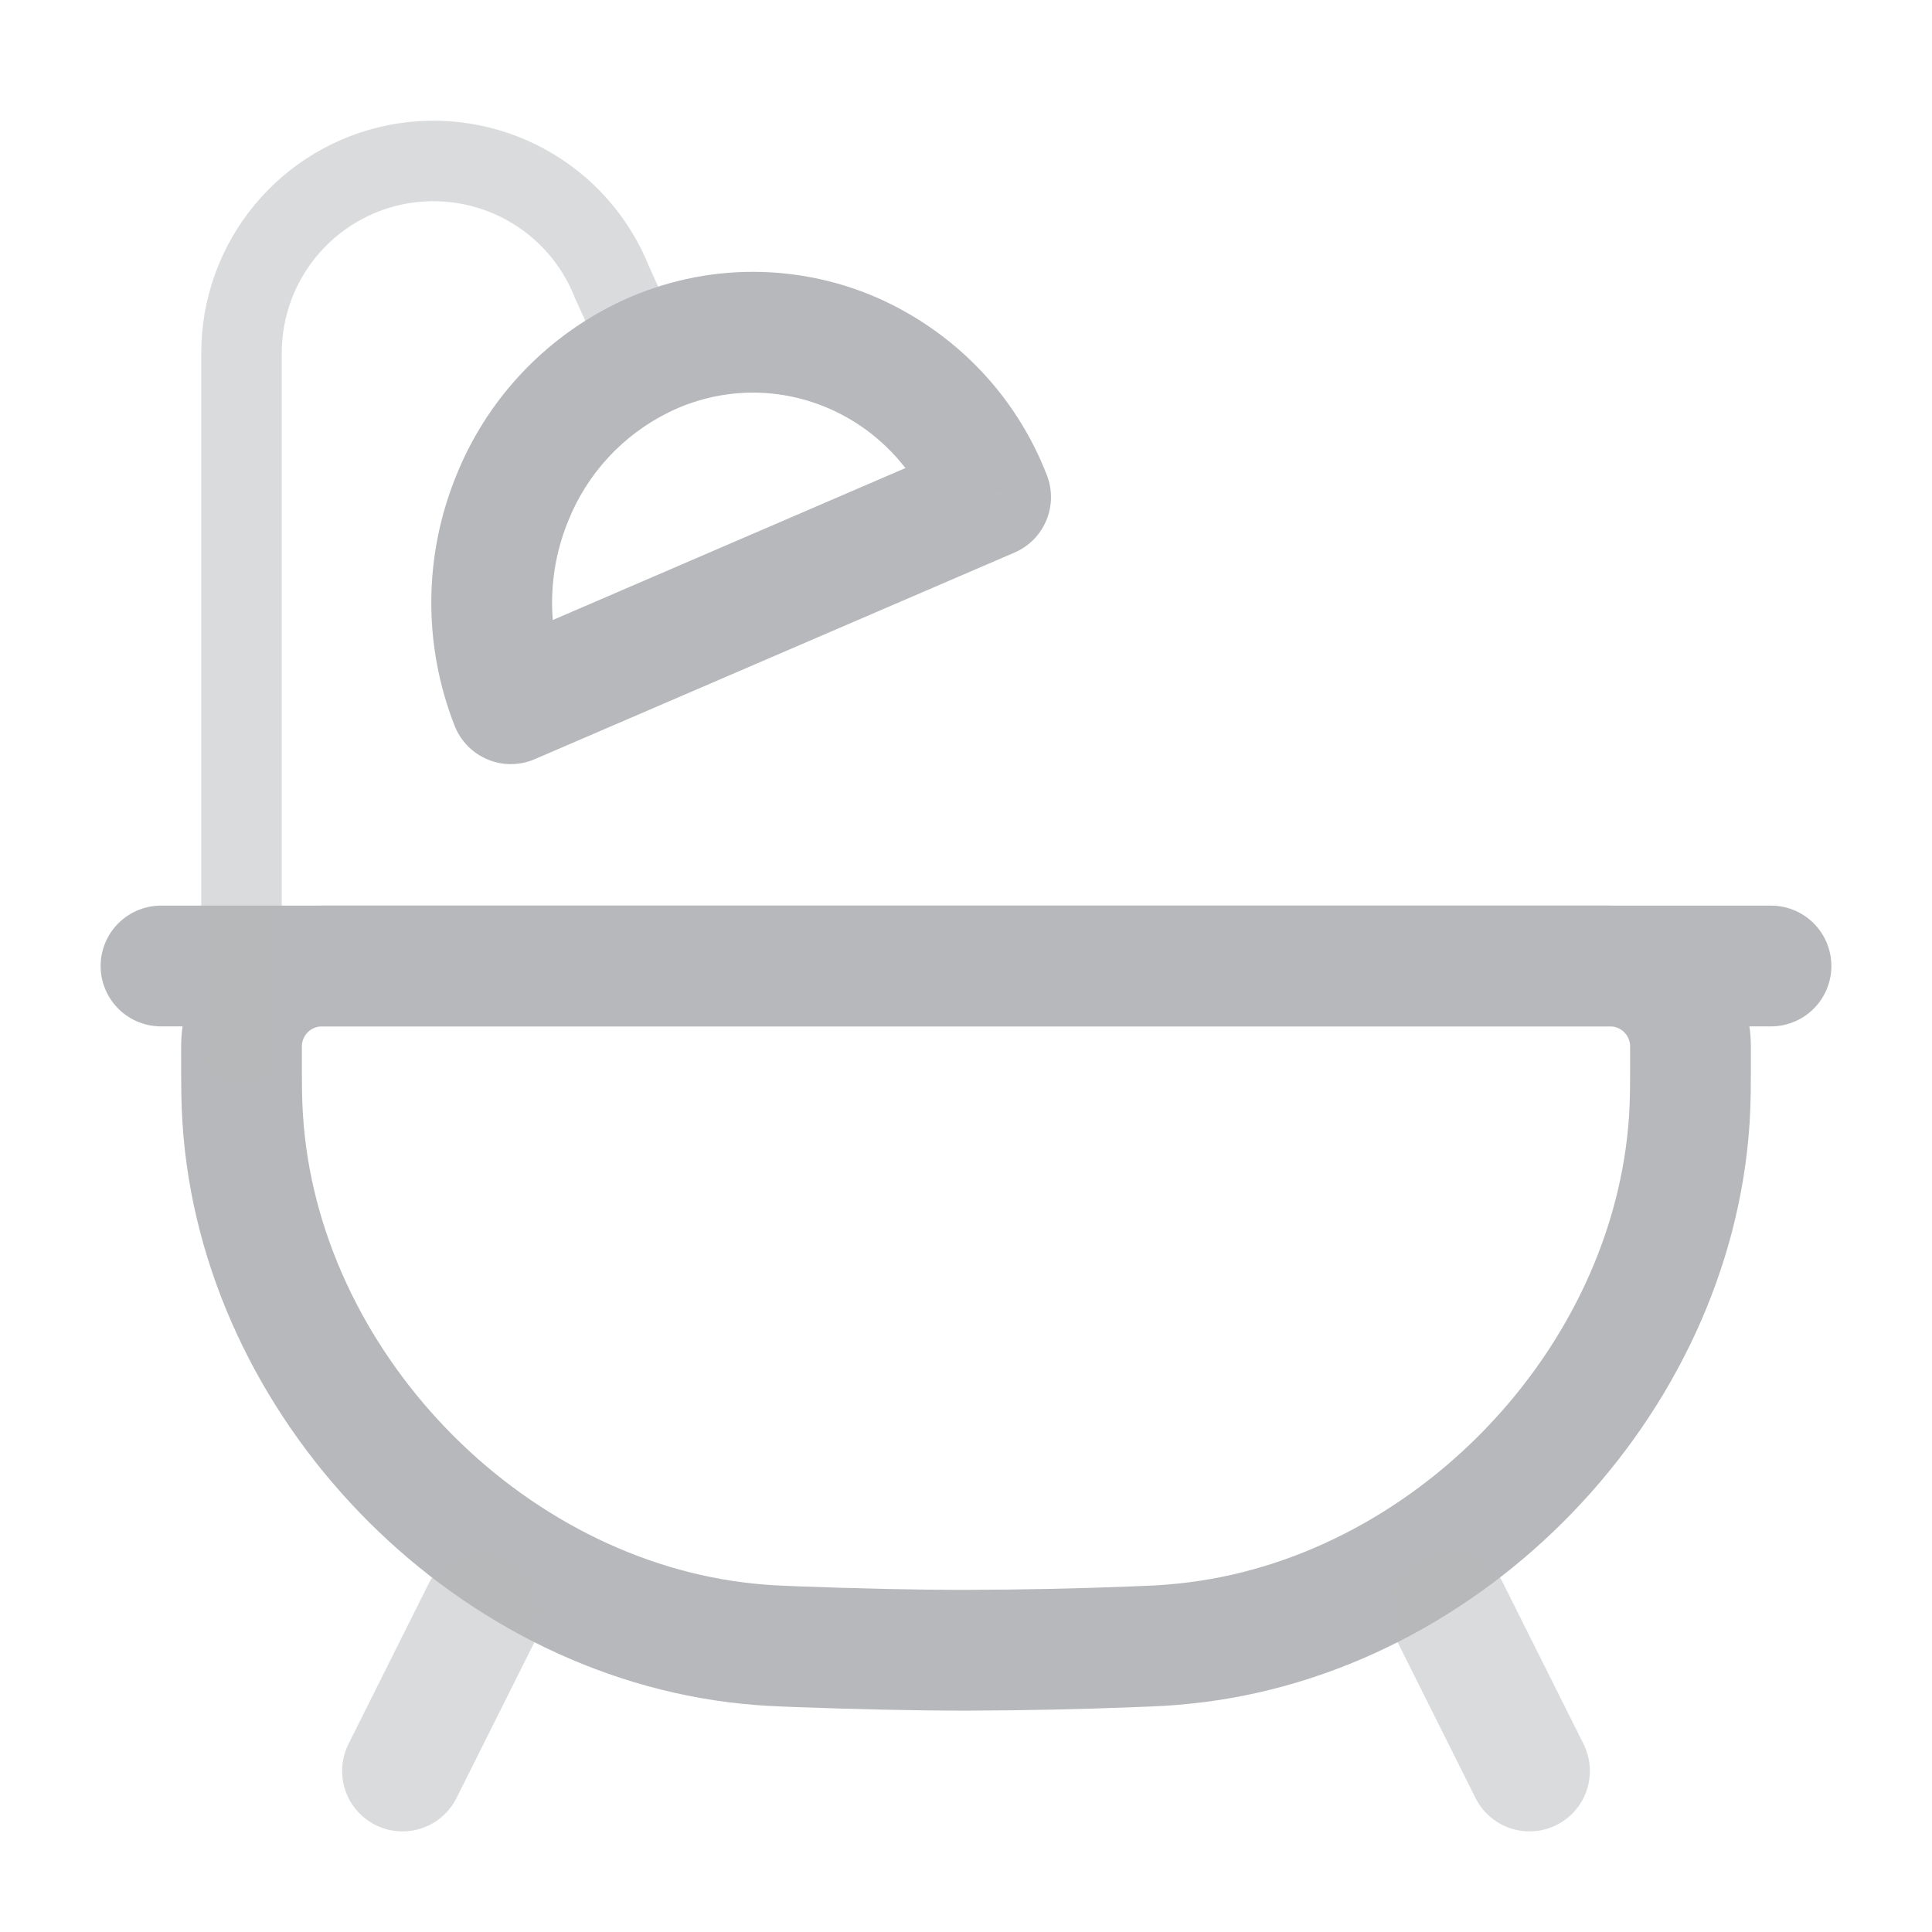 <svg width="24" height="24" viewBox="0 0 24 24" fill="none" xmlns="http://www.w3.org/2000/svg">
<path d="M3 13.083C3 13.006 3 12.967 3.002 12.935C3.018 12.693 3.121 12.464 3.293 12.293C3.464 12.121 3.693 12.018 3.935 12.002C3.968 12 4.005 12 4.083 12H19.917C19.994 12 20.032 12 20.065 12.002C20.307 12.018 20.535 12.121 20.707 12.293C20.879 12.464 20.982 12.693 20.998 12.935C21 12.967 21 13.005 21 13.083C21 13.478 21 13.676 20.986 13.898C20.777 17.185 17.983 20.087 14.706 20.418C14.485 20.441 14.356 20.446 14.098 20.456C13.399 20.484 12.7 20.498 12 20.5C11.35 20.5 10.636 20.483 9.902 20.456C9.644 20.446 9.515 20.441 9.295 20.419C6.017 20.087 3.223 17.185 3.015 13.898C3 13.676 3 13.478 3 13.083Z" stroke="#B7B8BB" stroke-width="1.5"/>
<path opacity="0.5" d="M6 20L5 22M18 20L19 22" stroke="#B7B8BB" stroke-width="1.5" stroke-linecap="round"/>
<path d="M2 12H22" stroke="#B7B8BB" stroke-width="1.5" stroke-linecap="round"/>
<path opacity="0.5" d="M3 13V4.385C3 3.831 3.193 3.293 3.546 2.866C3.899 2.438 4.39 2.147 4.934 2.042C5.479 1.938 6.043 2.026 6.529 2.292C7.016 2.558 7.394 2.985 7.6 3.5L8 4.386" stroke="#B7B8BB" stroke-linecap="round"/>
<path d="M6.346 8.742L5.648 9.017C5.685 9.11 5.74 9.196 5.81 9.267C5.881 9.339 5.965 9.396 6.057 9.434C6.15 9.473 6.25 9.493 6.35 9.492C6.45 9.491 6.55 9.471 6.642 9.431L6.346 8.742ZM12.306 6.176L12.603 6.864C12.782 6.787 12.924 6.643 12.998 6.464C13.073 6.284 13.075 6.082 13.004 5.901L12.306 6.176ZM7.043 8.466C6.792 7.825 6.797 7.112 7.057 6.475L5.667 5.91C5.261 6.905 5.255 8.017 5.648 9.017L7.043 8.467V8.466ZM12.01 5.486L6.05 8.054L6.642 9.431L12.603 6.864L12.01 5.488V5.486ZM10.282 5.068C10.904 5.333 11.367 5.838 11.609 6.45L13.004 5.901C12.813 5.409 12.527 4.959 12.161 4.58C11.794 4.2 11.356 3.897 10.872 3.688L10.282 5.068ZM7.057 6.475C7.292 5.885 7.737 5.403 8.307 5.122L7.651 3.772C6.748 4.215 6.041 4.976 5.667 5.91L7.057 6.475ZM8.307 5.122C8.613 4.971 8.948 4.888 9.289 4.878C9.63 4.869 9.968 4.934 10.282 5.068L10.872 3.688C10.361 3.469 9.808 3.364 9.252 3.378C8.696 3.393 8.15 3.527 7.651 3.772L8.307 5.122Z" fill="#B7B8BB"/>
</svg>
